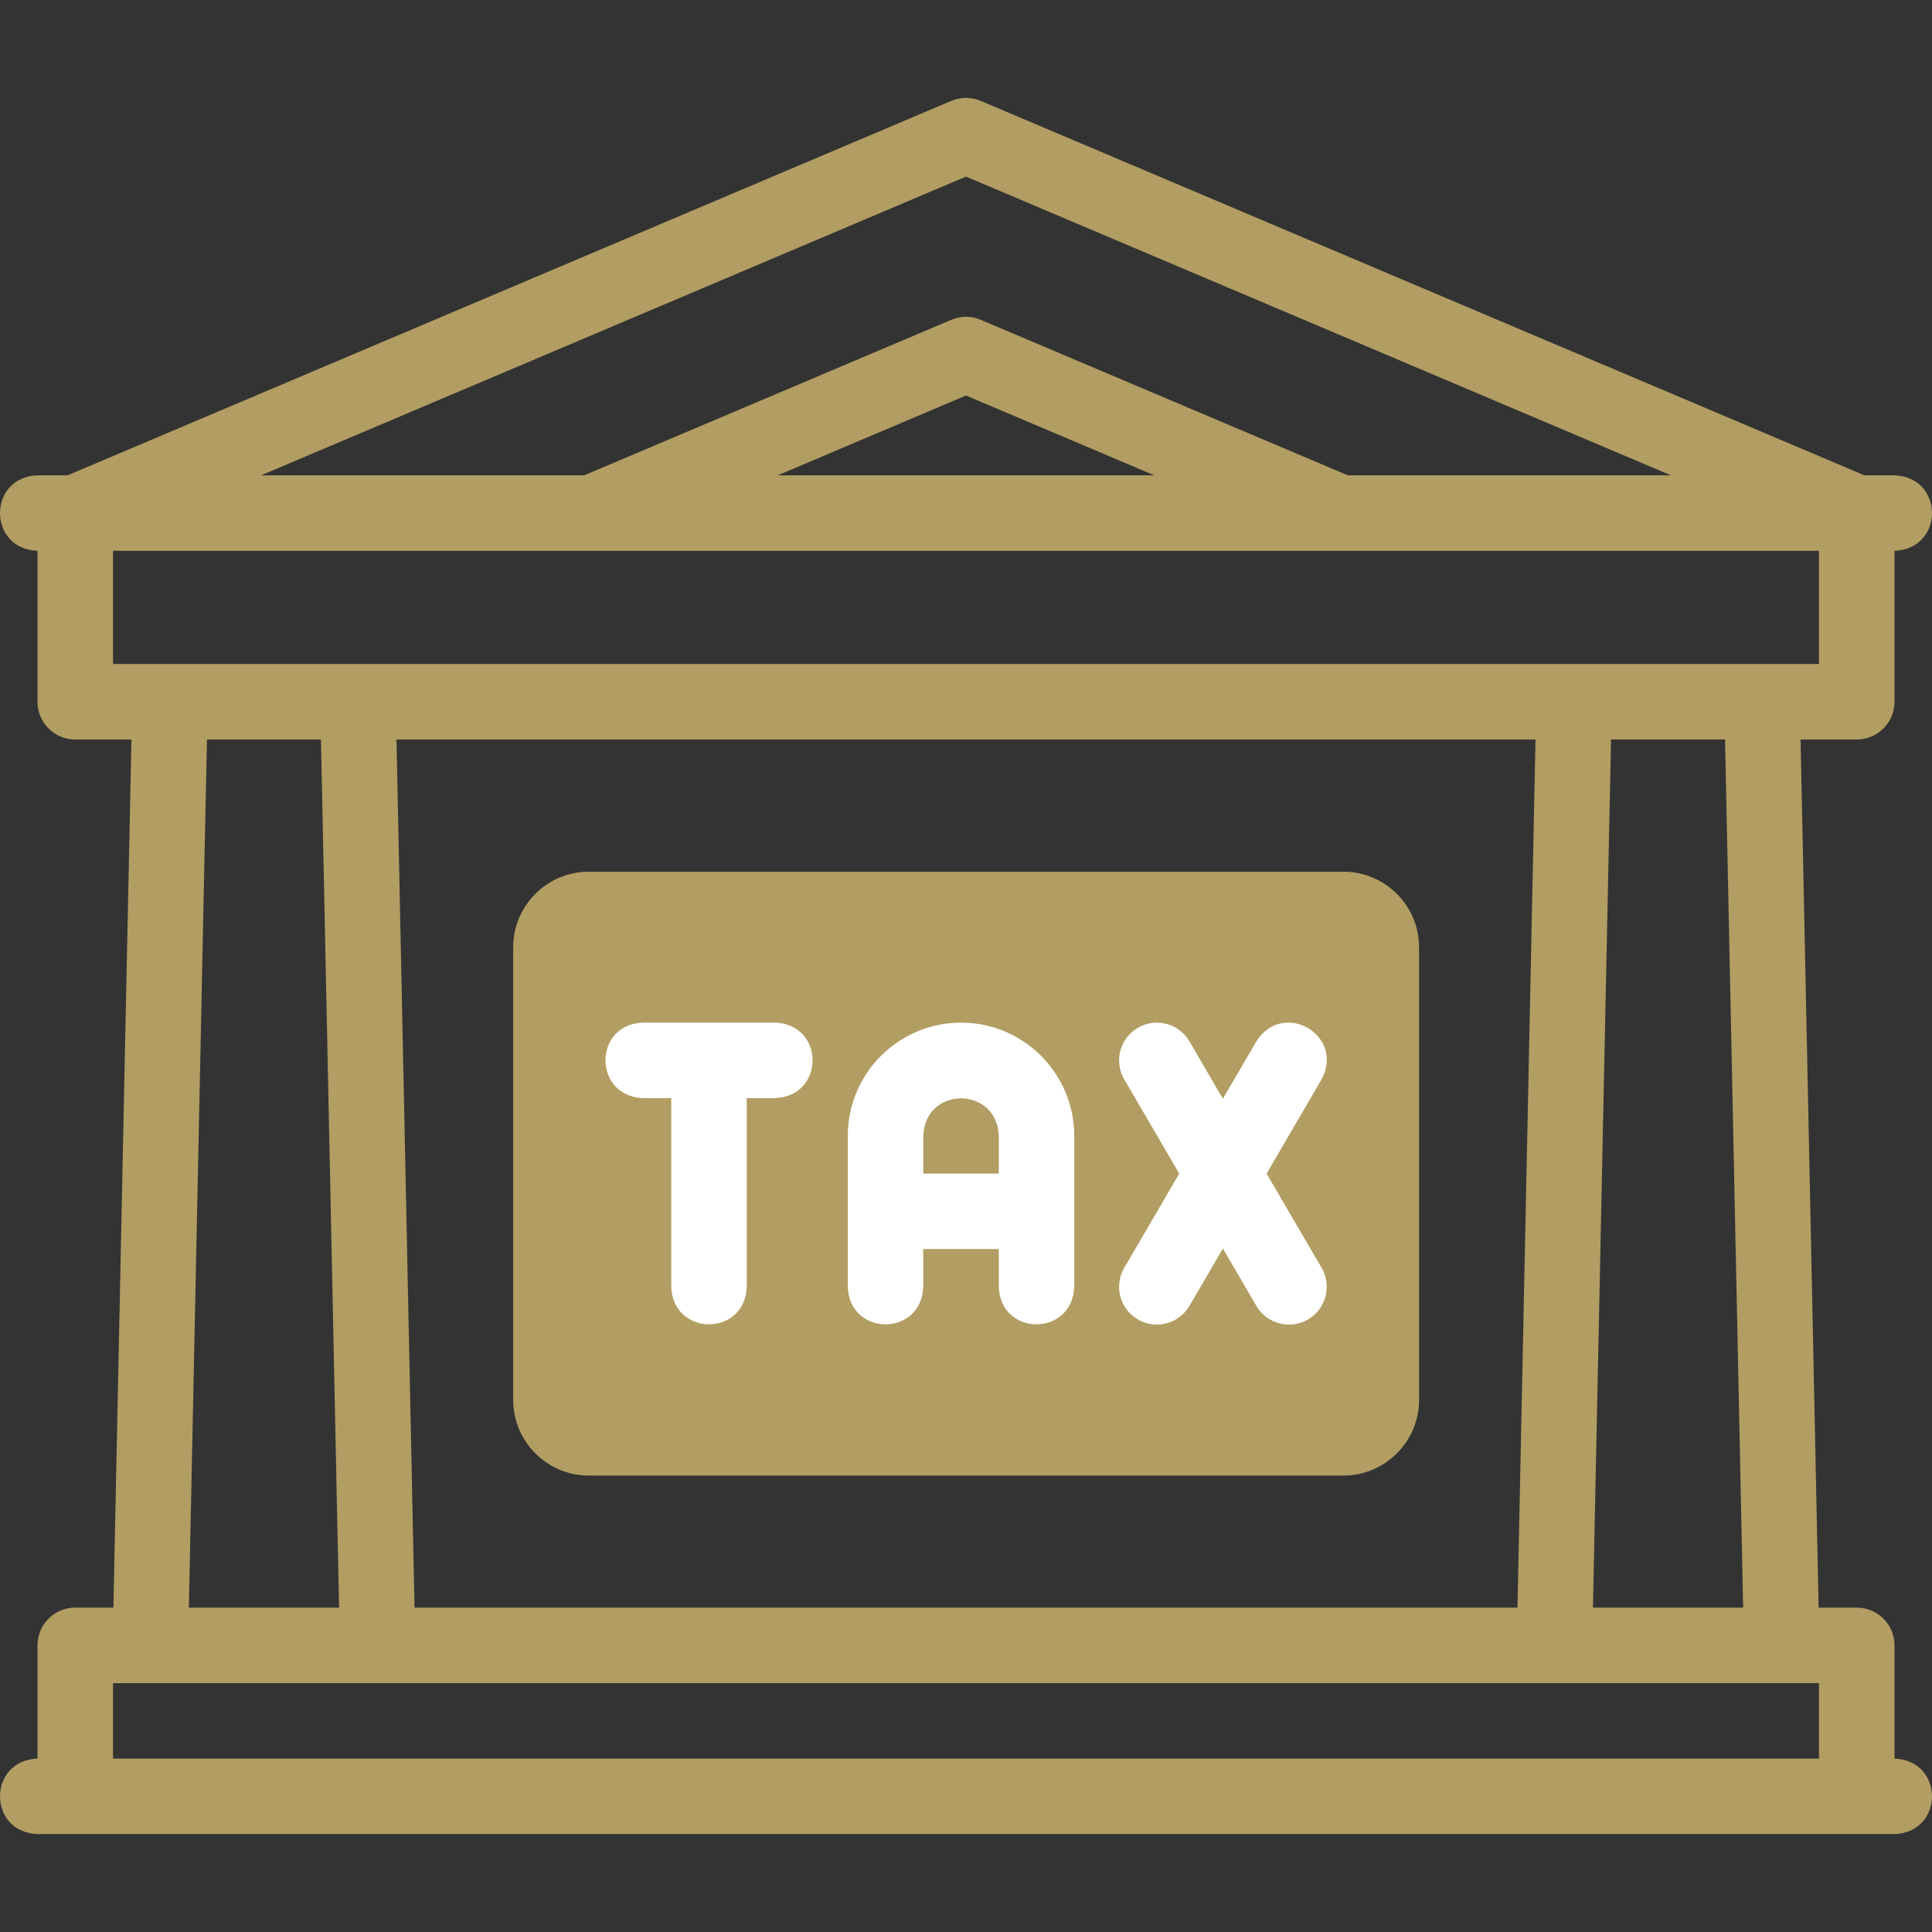 <svg width="32" height="32" viewBox="0 0 32 32" fill="none" xmlns="http://www.w3.org/2000/svg">
<rect x="0" y="0" width="32" height="32" fill="#333333" stroke="none"/>
<path fill-rule="evenodd" clip-rule="evenodd" d="M9.75 14.438H22.253C22.941 14.438 23.504 15 23.504 15.688V23.19C23.504 23.877 22.941 24.44 22.253 24.44H9.75C9.063 24.44 8.5 23.877 8.5 23.19V15.688C8.5 15 9.063 14.438 9.75 14.438Z" fill="#b29d62"/>
<path d="M31.379 29.128L31.379 27.252C31.379 26.907 31.099 26.627 30.754 26.627H30.122L29.823 12.249H30.754C31.099 12.249 31.379 11.969 31.379 11.623V9.123C32.207 9.092 32.207 7.903 31.379 7.873H30.881L16.244 1.671C16.088 1.605 15.912 1.605 15.756 1.671L1.119 7.873H0.621C-0.207 7.903 -0.207 9.093 0.621 9.123H0.621V11.624C0.621 11.969 0.901 12.249 1.246 12.249H2.177L1.878 26.627H1.246C0.901 26.627 0.621 26.907 0.621 27.252V29.128H0.621C-0.207 29.159 -0.207 30.348 0.621 30.378H31.379C32.207 30.347 32.207 29.158 31.379 29.128ZM28.872 26.627H26.384L26.684 12.249H28.572L28.872 26.627ZM6.866 26.627L6.567 12.249H25.433L25.134 26.627H6.866ZM16 2.925L27.676 7.873H22.324L16.244 5.297C16.088 5.23 15.912 5.23 15.756 5.297L9.676 7.873H4.324L16 2.925ZM19.119 7.873H12.881L16 6.551L19.119 7.873ZM1.872 9.123H30.128V10.998H1.872V9.123ZM3.428 12.249H5.316L5.616 26.627H3.128L3.428 12.249ZM1.872 27.878H30.128V29.128H1.872V27.878Z" fill="#b29d62"/>
<path d="M15.918 16.938C14.883 16.938 14.042 17.779 14.042 18.813V21.314C14.073 22.142 15.262 22.142 15.292 21.314V20.688H16.543V21.314C16.573 22.142 17.762 22.142 17.793 21.314V18.813C17.793 17.779 16.952 16.938 15.918 16.938ZM16.543 19.438H15.292V18.813C15.324 17.985 16.511 17.985 16.543 18.813V19.438Z" fill="white"/>
<path d="M20.979 19.439L21.889 17.878C22.282 17.149 21.251 16.548 20.809 17.249L20.255 18.198L19.701 17.249C19.528 16.95 19.145 16.849 18.846 17.024C18.548 17.198 18.447 17.58 18.621 17.878L19.532 19.439L18.621 20.999C18.447 21.298 18.548 21.68 18.846 21.854C19.14 22.027 19.526 21.93 19.701 21.629L20.255 20.68L20.809 21.629C20.984 21.93 21.371 22.027 21.665 21.854C21.963 21.68 22.063 21.298 21.89 20.999L20.979 19.439Z" fill="white"/>
<path d="M12.838 16.938H10.649C9.821 16.968 9.822 18.157 10.649 18.188H11.118V21.314C11.149 22.142 12.338 22.142 12.369 21.314V18.188H12.838C13.666 18.157 13.665 16.968 12.838 16.938Z" fill="white"/>
</svg>
